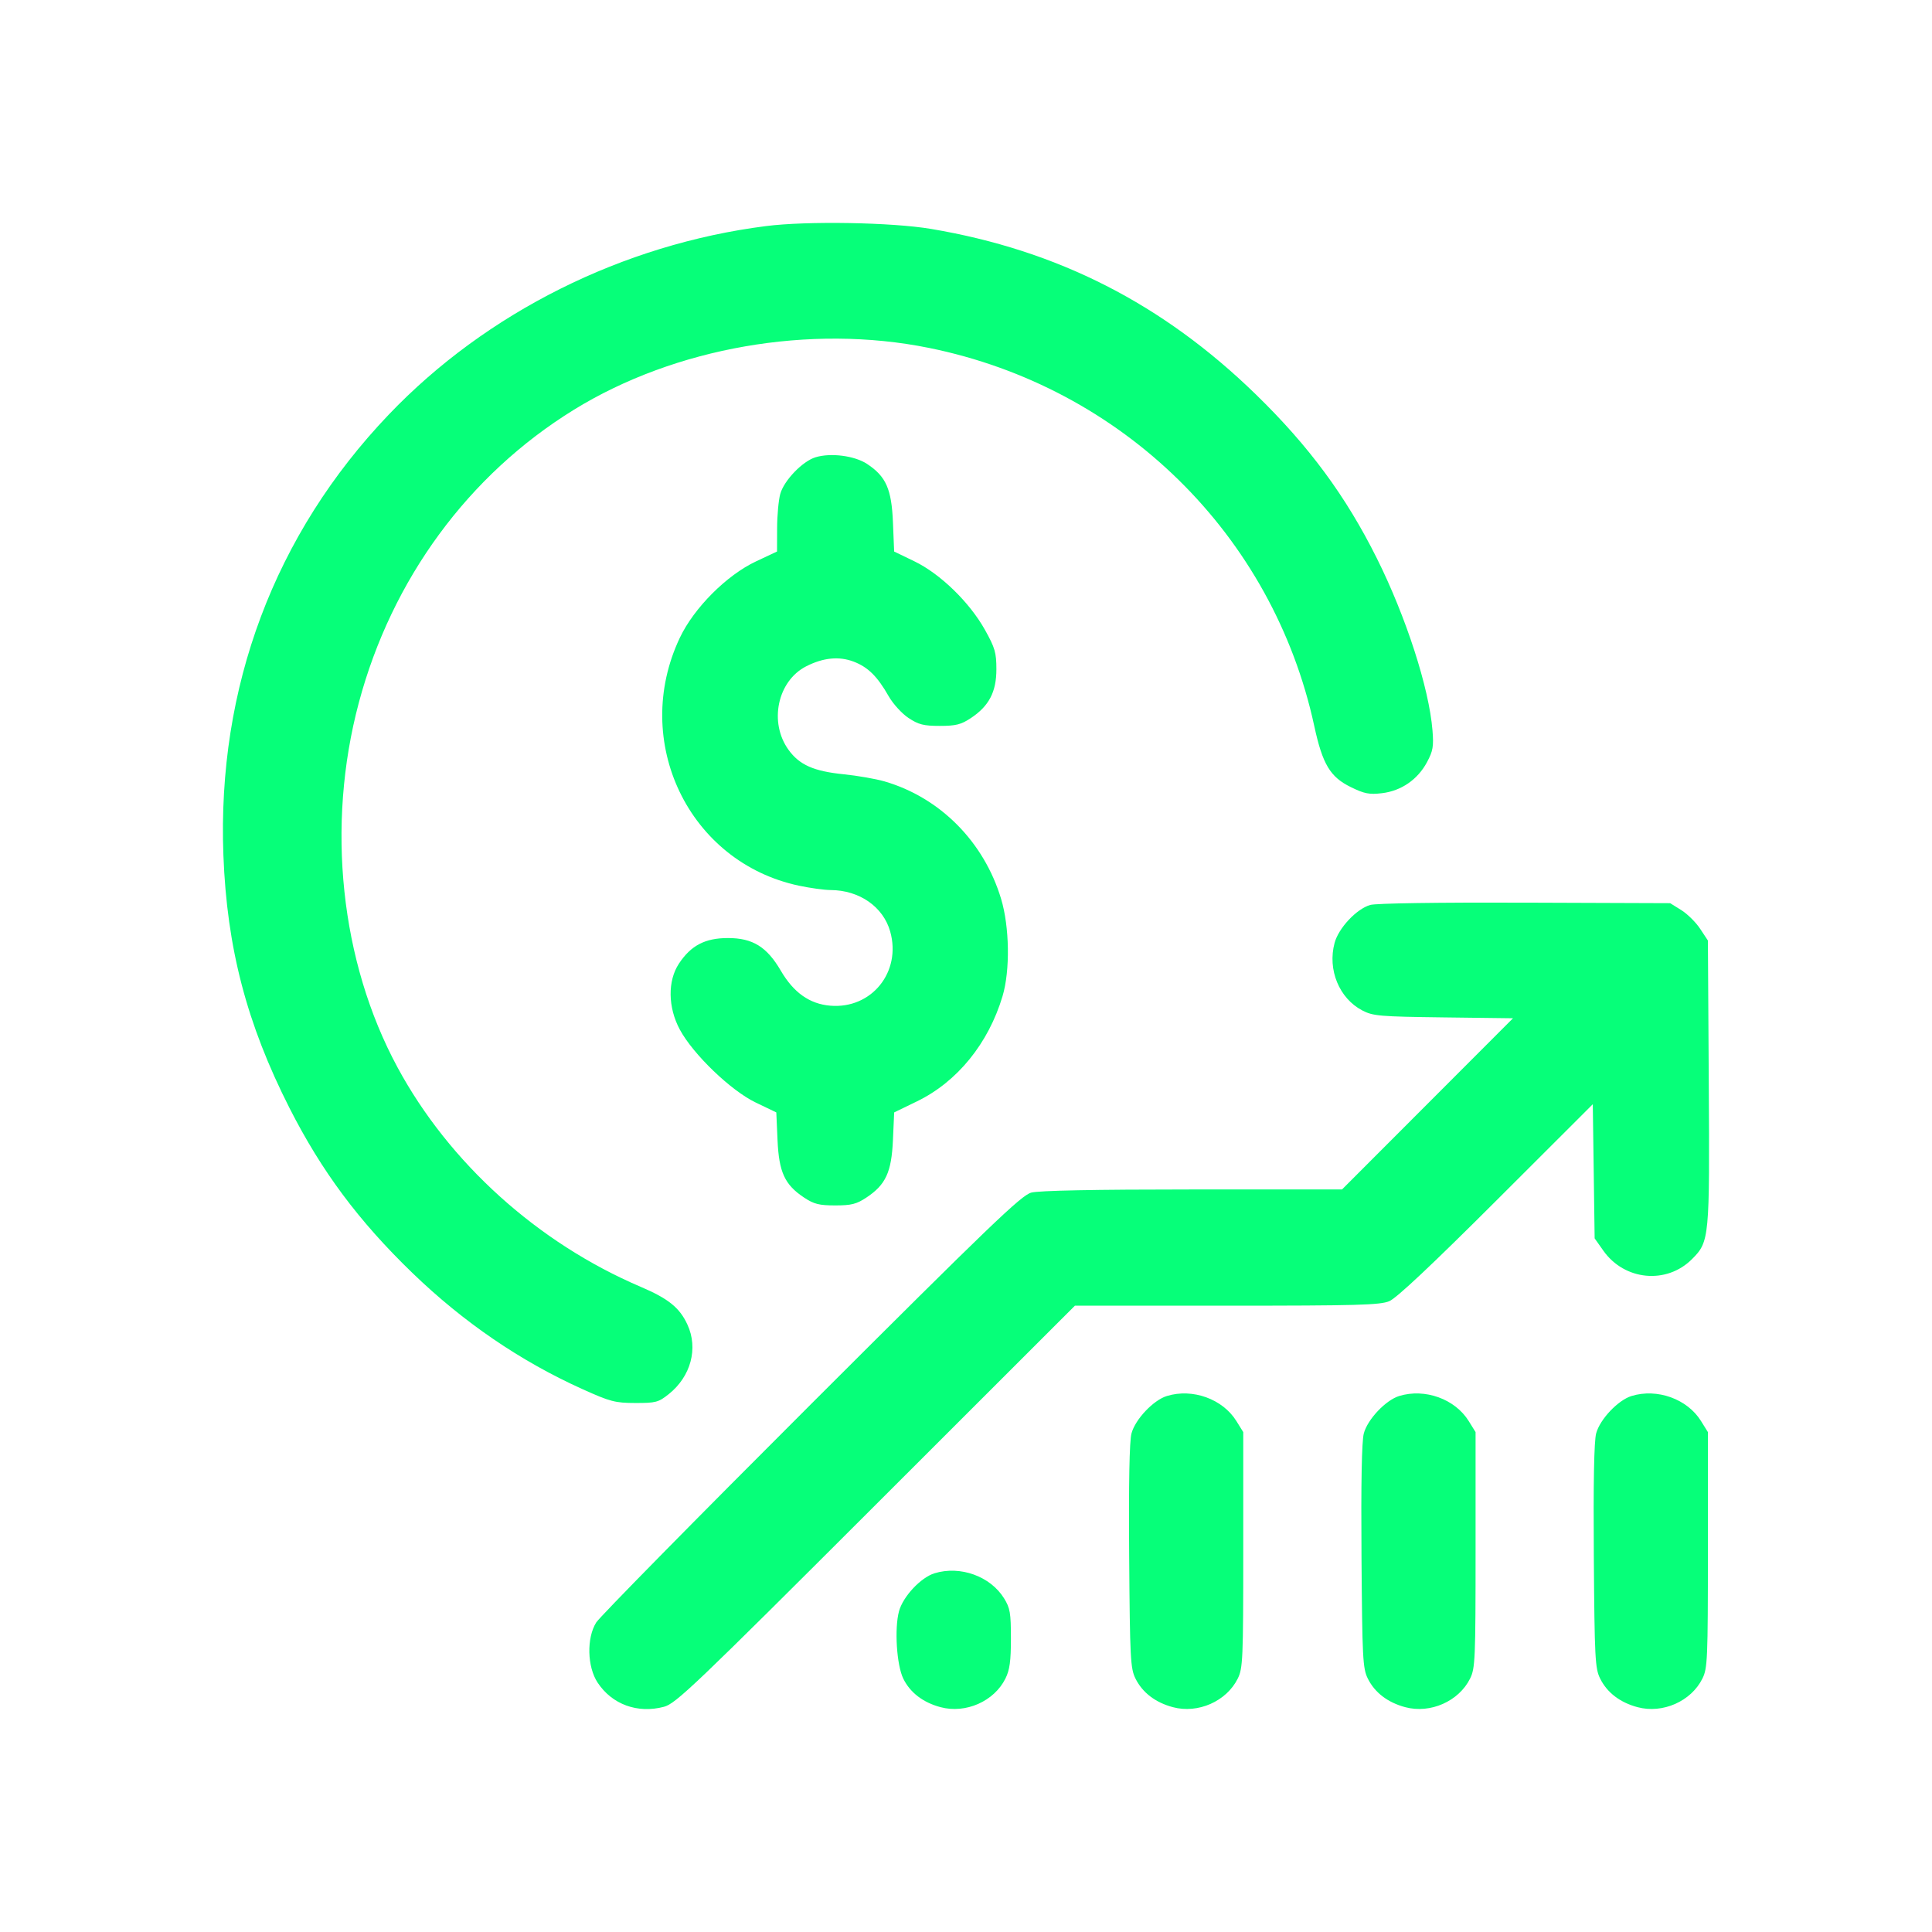 <svg width="130" height="130" viewBox="0 0 130 130" fill="none" xmlns="http://www.w3.org/2000/svg">
<g filter="url(#filter0_d_585_2027)">
<path fill-rule="evenodd" clip-rule="evenodd" d="M51.54 15.213C41.897 16.441 32.726 21.023 26.166 27.89C18.473 35.943 14.606 46.242 15.032 57.546C15.266 63.778 16.605 68.894 19.481 74.559C21.645 78.818 24.138 82.165 27.749 85.653C31.184 88.971 35.017 91.59 39.197 93.474C41.066 94.317 41.387 94.401 42.748 94.404C44.125 94.407 44.304 94.36 44.995 93.81C46.488 92.621 46.996 90.73 46.255 89.128C45.729 87.99 44.978 87.384 43.108 86.586C36.182 83.63 30.219 78.249 26.748 71.821C22.903 64.701 21.934 55.567 24.145 47.281C26.362 38.972 31.519 31.948 38.615 27.572C45.42 23.376 54.517 21.791 62.505 23.409C75.528 26.048 85.652 35.985 88.436 48.862C88.991 51.425 89.504 52.283 90.893 52.962C91.807 53.41 92.132 53.474 92.992 53.372C94.284 53.218 95.391 52.457 96.018 51.288C96.424 50.533 96.476 50.228 96.388 49.137C96.157 46.294 94.612 41.515 92.652 37.58C90.56 33.381 88.084 30.026 84.506 26.542C78.238 20.44 71.165 16.835 62.646 15.403C60.01 14.959 54.294 14.861 51.54 15.213ZM54.874 30.769C53.996 31.038 52.753 32.331 52.502 33.236C52.388 33.646 52.292 34.686 52.29 35.546L52.285 37.111L50.872 37.774C48.897 38.701 46.7 40.902 45.748 42.907C42.436 49.887 46.344 58.024 53.764 59.597C54.513 59.756 55.467 59.887 55.885 59.889C57.828 59.898 59.434 61.016 59.901 62.685C60.663 65.406 58.645 67.901 55.872 67.671C54.479 67.556 53.401 66.793 52.538 65.314C51.6 63.709 50.646 63.119 48.985 63.119C47.446 63.119 46.494 63.615 45.684 64.84C44.916 66.002 44.94 67.785 45.744 69.279C46.641 70.945 49.176 73.382 50.847 74.185L52.236 74.852L52.318 76.714C52.414 78.88 52.802 79.719 54.11 80.585C54.77 81.022 55.119 81.11 56.201 81.11C57.282 81.11 57.632 81.022 58.291 80.585C59.599 79.72 59.987 78.88 60.084 76.714L60.167 74.852L61.702 74.108C64.409 72.794 66.509 70.212 67.459 67.03C67.975 65.301 67.931 62.371 67.361 60.479C66.203 56.636 63.247 53.661 59.512 52.577C58.927 52.408 57.697 52.193 56.778 52.1C54.758 51.897 53.794 51.47 53.061 50.457C51.725 48.612 52.313 45.822 54.245 44.836C55.391 44.251 56.46 44.145 57.441 44.52C58.405 44.888 59.036 45.511 59.795 46.844C60.088 47.36 60.686 48.016 61.131 48.31C61.805 48.757 62.148 48.844 63.235 48.844C64.317 48.844 64.666 48.756 65.326 48.319C66.546 47.511 67.046 46.556 67.045 45.031C67.045 43.917 66.95 43.59 66.281 42.391C65.241 40.528 63.274 38.615 61.532 37.772L60.165 37.111L60.085 35.154C59.993 32.907 59.62 32.062 58.347 31.219C57.509 30.664 55.898 30.455 54.874 30.769ZM92.197 60.892C91.272 61.164 90.071 62.445 89.801 63.449C89.317 65.247 90.11 67.177 91.667 67.991C92.386 68.366 92.828 68.404 97.127 68.458L101.806 68.517L96.054 74.276L90.302 80.035L80.237 80.036C73.645 80.036 69.903 80.11 69.391 80.248C68.719 80.43 66.641 82.425 54.579 94.473C46.862 102.181 40.355 108.795 40.118 109.172C39.464 110.214 39.509 112.155 40.213 113.22C41.185 114.69 42.899 115.315 44.673 114.847C45.474 114.636 46.717 113.451 58.94 101.236L72.328 87.857H82.542C91.313 87.857 92.857 87.814 93.481 87.554C93.967 87.352 96.354 85.108 100.692 80.776L107.175 74.301L107.238 78.814L107.3 83.326L107.886 84.156C109.306 86.167 112.137 86.438 113.846 84.728C115.026 83.548 115.044 83.353 114.979 72.785L114.921 63.286L114.397 62.493C114.109 62.057 113.537 61.492 113.127 61.237L112.381 60.773L102.61 60.738C96.787 60.717 92.58 60.779 92.197 60.892ZM78.519 93.933C77.612 94.21 76.391 95.499 76.136 96.448C75.996 96.969 75.942 99.774 75.979 104.72C76.03 111.6 76.064 112.263 76.404 112.947C76.873 113.892 77.742 114.557 78.92 114.872C80.611 115.324 82.525 114.48 83.286 112.947C83.63 112.254 83.656 111.658 83.656 104.283V96.363L83.192 95.617C82.27 94.133 80.246 93.404 78.519 93.933ZM94.151 93.933C93.245 94.21 92.024 95.499 91.769 96.448C91.628 96.969 91.575 99.774 91.612 104.72C91.663 111.6 91.697 112.263 92.037 112.947C92.506 113.892 93.375 114.557 94.553 114.872C96.243 115.324 98.158 114.48 98.919 112.947C99.263 112.254 99.288 111.658 99.288 104.283V96.363L98.825 95.617C97.903 94.133 95.879 93.404 94.151 93.933ZM109.784 93.933C108.878 94.21 107.657 95.499 107.402 96.448C107.261 96.969 107.208 99.774 107.245 104.72C107.296 111.6 107.33 112.263 107.67 112.947C108.138 113.892 109.008 114.557 110.186 114.872C111.876 115.324 113.791 114.48 114.552 112.947C114.896 112.254 114.921 111.658 114.921 104.283V96.363L114.457 95.617C113.536 94.133 111.511 93.404 109.784 93.933ZM62.886 105.861C61.957 106.146 60.759 107.427 60.491 108.421C60.178 109.586 60.333 112.033 60.778 112.947C61.237 113.889 62.106 114.556 63.288 114.872C64.978 115.324 66.892 114.48 67.653 112.947C67.942 112.367 68.023 111.773 68.023 110.247C68.023 108.529 67.967 108.201 67.559 107.545C66.638 106.062 64.613 105.332 62.886 105.861Z" fill="#06FF79"/>
</g>
<defs>
<filter id="filter0_d_585_2027" x="0" y="0" width="130" height="130" filterUnits="userSpaceOnUse" color-interpolation-filters="sRGB">
<feFlood flood-opacity="0" result="BackgroundImageFix"/>
<feColorMatrix in="SourceAlpha" type="matrix" values="0 0 0 0 0 0 0 0 0 0 0 0 0 0 0 0 0 0 127 0" result="hardAlpha"/>
<feOffset/>
<feGaussianBlur stdDeviation="7.5"/>
<feComposite in2="hardAlpha" operator="out"/>
<feColorMatrix type="matrix" values="0 0 0 0 0.046 0 0 0 0 0.696 0 0 0 0 0.346 0 0 0 0.8 0"/>
<feBlend mode="normal" in2="BackgroundImageFix" result="effect1_dropShadow_585_2027"/>
<feBlend mode="normal" in="SourceGraphic" in2="effect1_dropShadow_585_2027" result="shape"/>
</filter>
</defs>
</svg>
